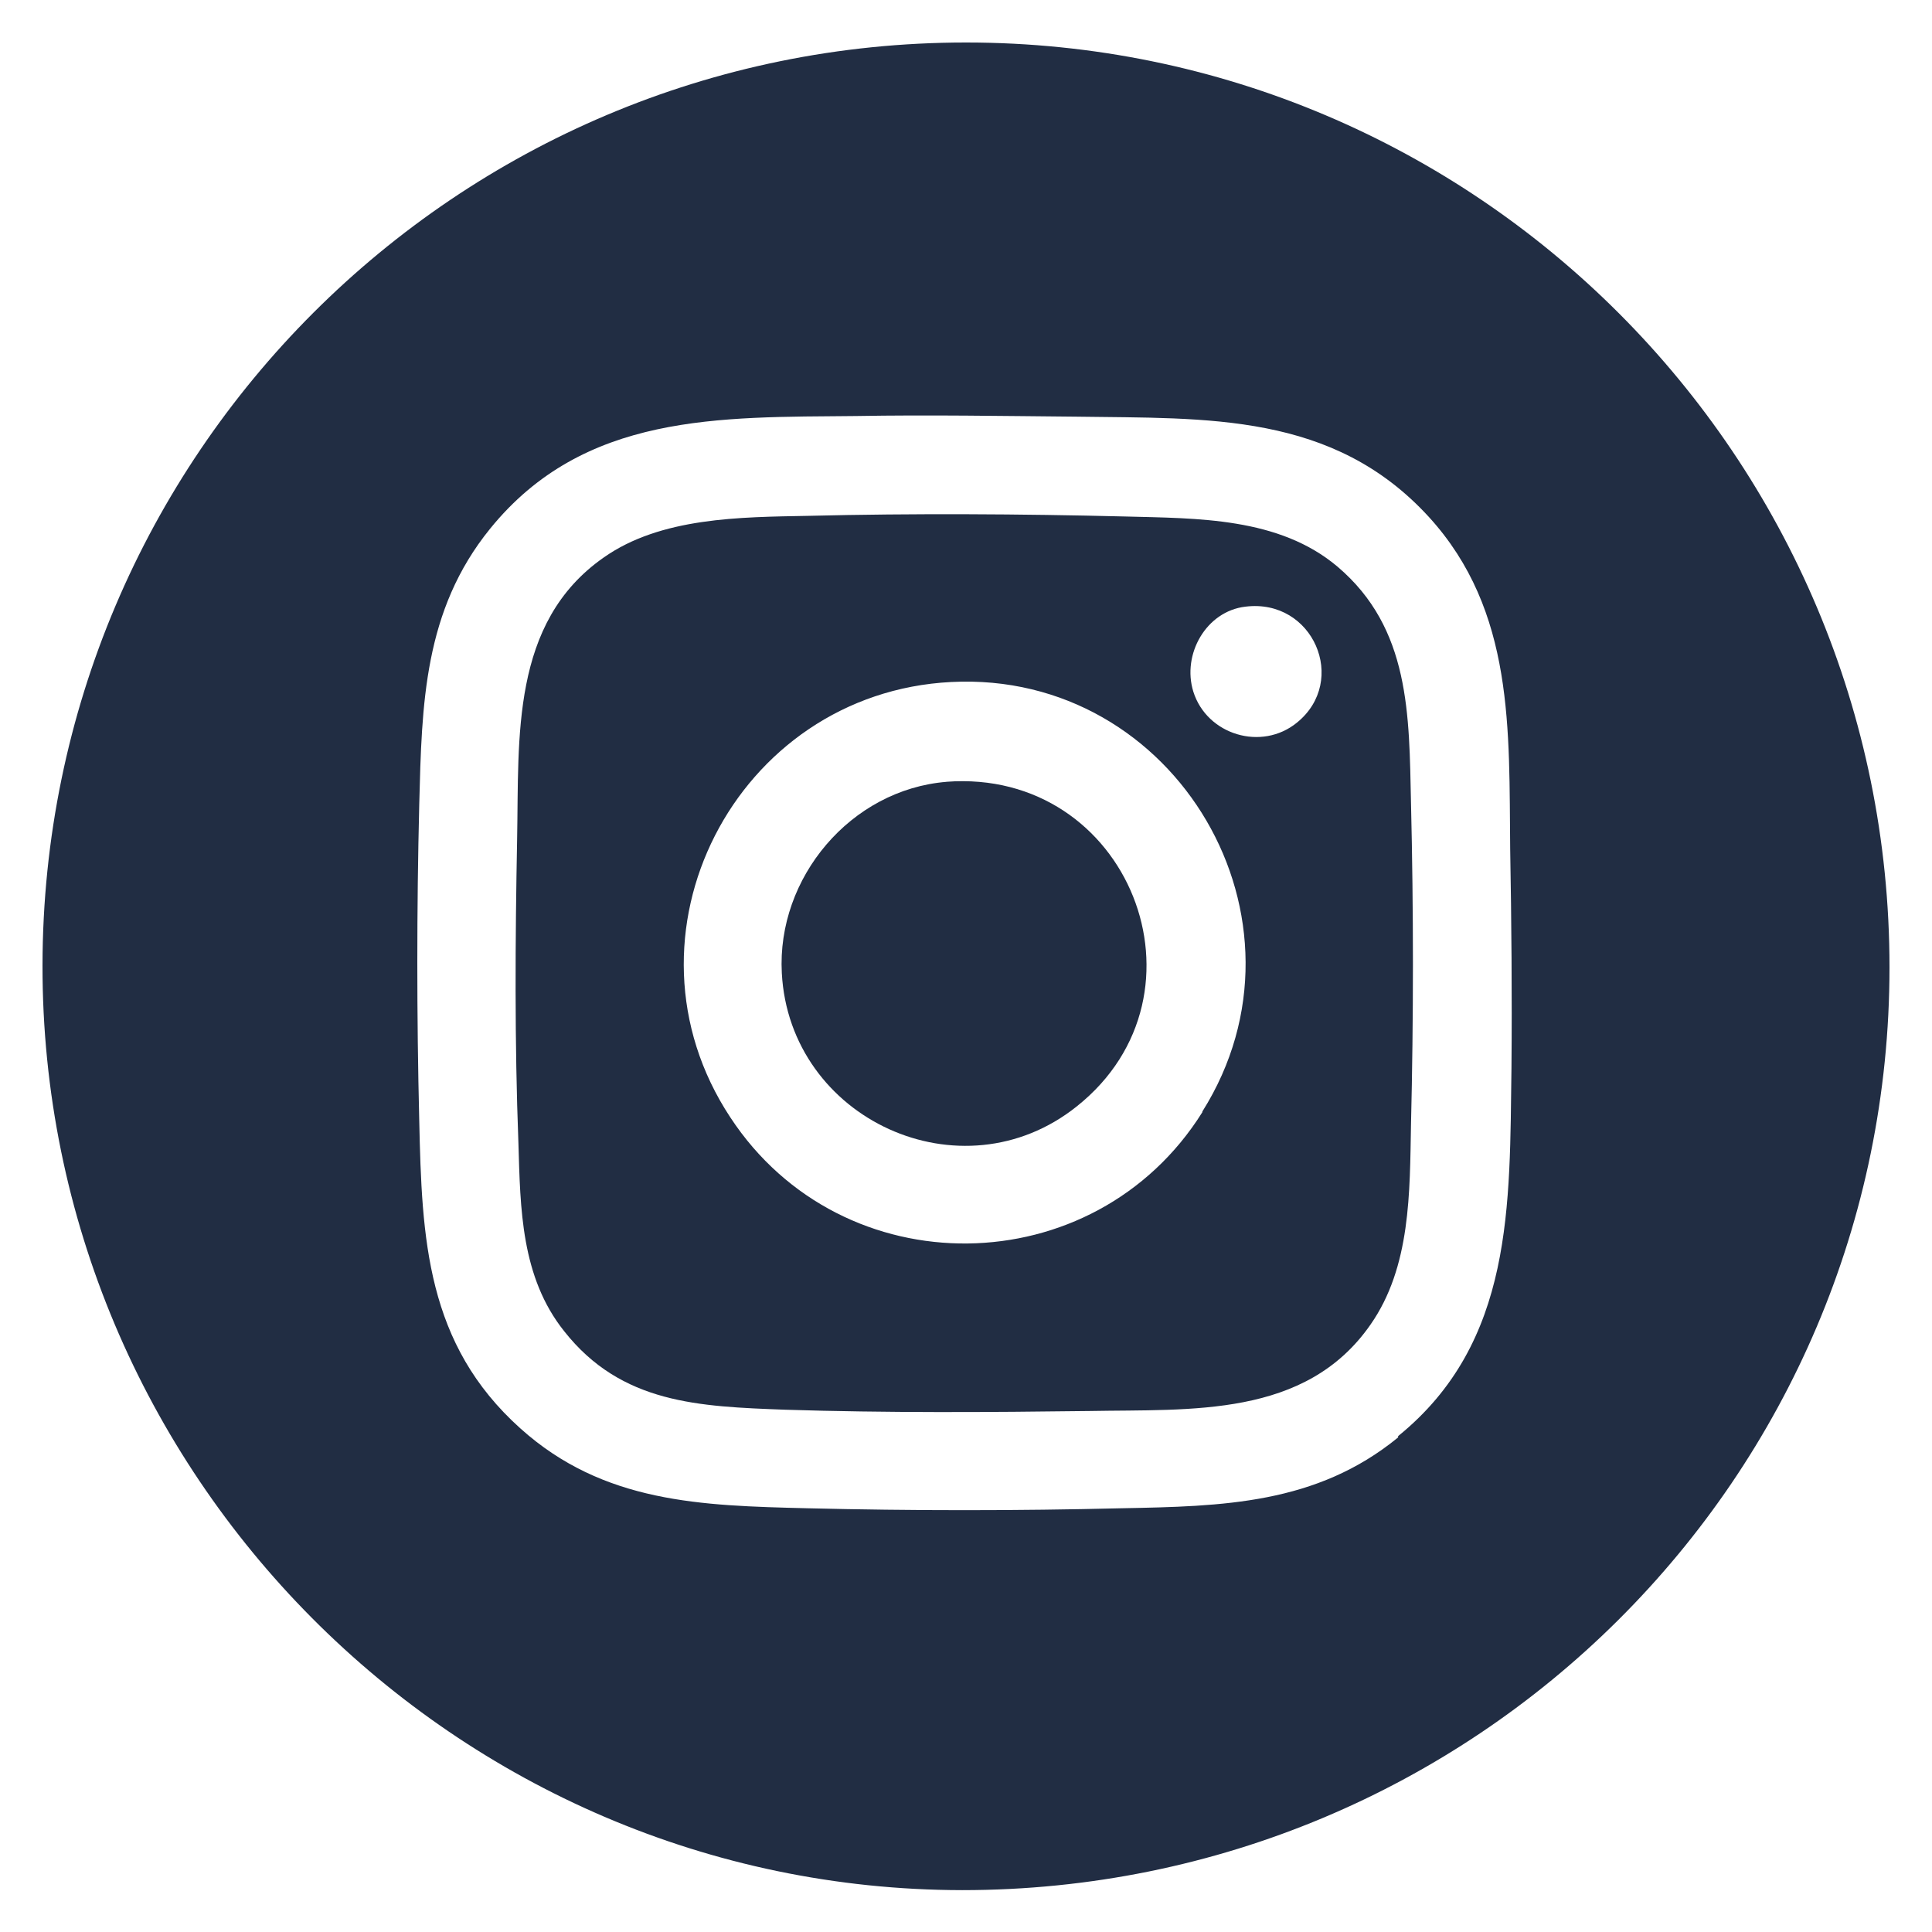 <?xml version="1.0" encoding="UTF-8"?><svg id="Layer_1" xmlns="http://www.w3.org/2000/svg" viewBox="0 0 30 30"><defs><style>.cls-1{fill:#212d43;}</style></defs><path class="cls-1" d="M14.7,12.14c-1.49.12-2.64,1.49-2.56,2.97.12,2.27,2.79,3.5,4.58,2.07,2.2-1.75.81-5.26-2.03-5.04Z"/><path class="cls-1" d="M15,.66c-7.91,0-14.33,6.41-14.34,14.33-.01,7.89,6.41,14.35,14.28,14.36,7.96,0,14.4-6.4,14.4-14.33,0-7.93-6.42-14.36-14.34-14.36ZM21.71,22.32c-1.27,1.04-2.73,1.07-4.29,1.1-1.62.04-3.27.04-4.89,0-1.64-.04-3.16-.08-4.45-1.24-1.46-1.31-1.53-2.94-1.57-4.78-.04-1.63-.04-3.28,0-4.91.04-1.56.07-3.01,1.1-4.28,1.46-1.8,3.56-1.73,5.68-1.75,1.14-.02,2.29,0,3.43.01,2.03.03,3.98-.07,5.47,1.56,1.33,1.46,1.24,3.31,1.26,5.15.02,1.13.03,2.27.02,3.4-.03,2.13.04,4.26-1.76,5.72Z"/><path class="cls-1" d="M20.77,8.8c-.91-.77-2.18-.75-3.3-.78-1.62-.04-3.3-.05-4.92-.01-1.05.02-2.29.02-3.18.65-1.44,1.01-1.31,2.79-1.34,4.36-.03,1.57-.04,3.16.02,4.73.03,1.02.04,2.08.71,2.92.89,1.13,2.1,1.17,3.43,1.22,1.57.05,3.16.04,4.73.02,1.57-.03,3.35.11,4.36-1.34.63-.9.61-2.06.63-3.11.04-1.65.04-3.33,0-4.99-.03-1.37-.01-2.71-1.14-3.67ZM18.67,17.27c-1.68,2.68-5.59,2.73-7.33.08-1.86-2.82.08-6.59,3.43-6.76,3.5-.18,5.77,3.7,3.9,6.67ZM20.14,11.22c-.55.45-1.4.19-1.61-.48-.18-.58.2-1.25.81-1.32,1.05-.13,1.6,1.15.8,1.8Z"/></svg>
